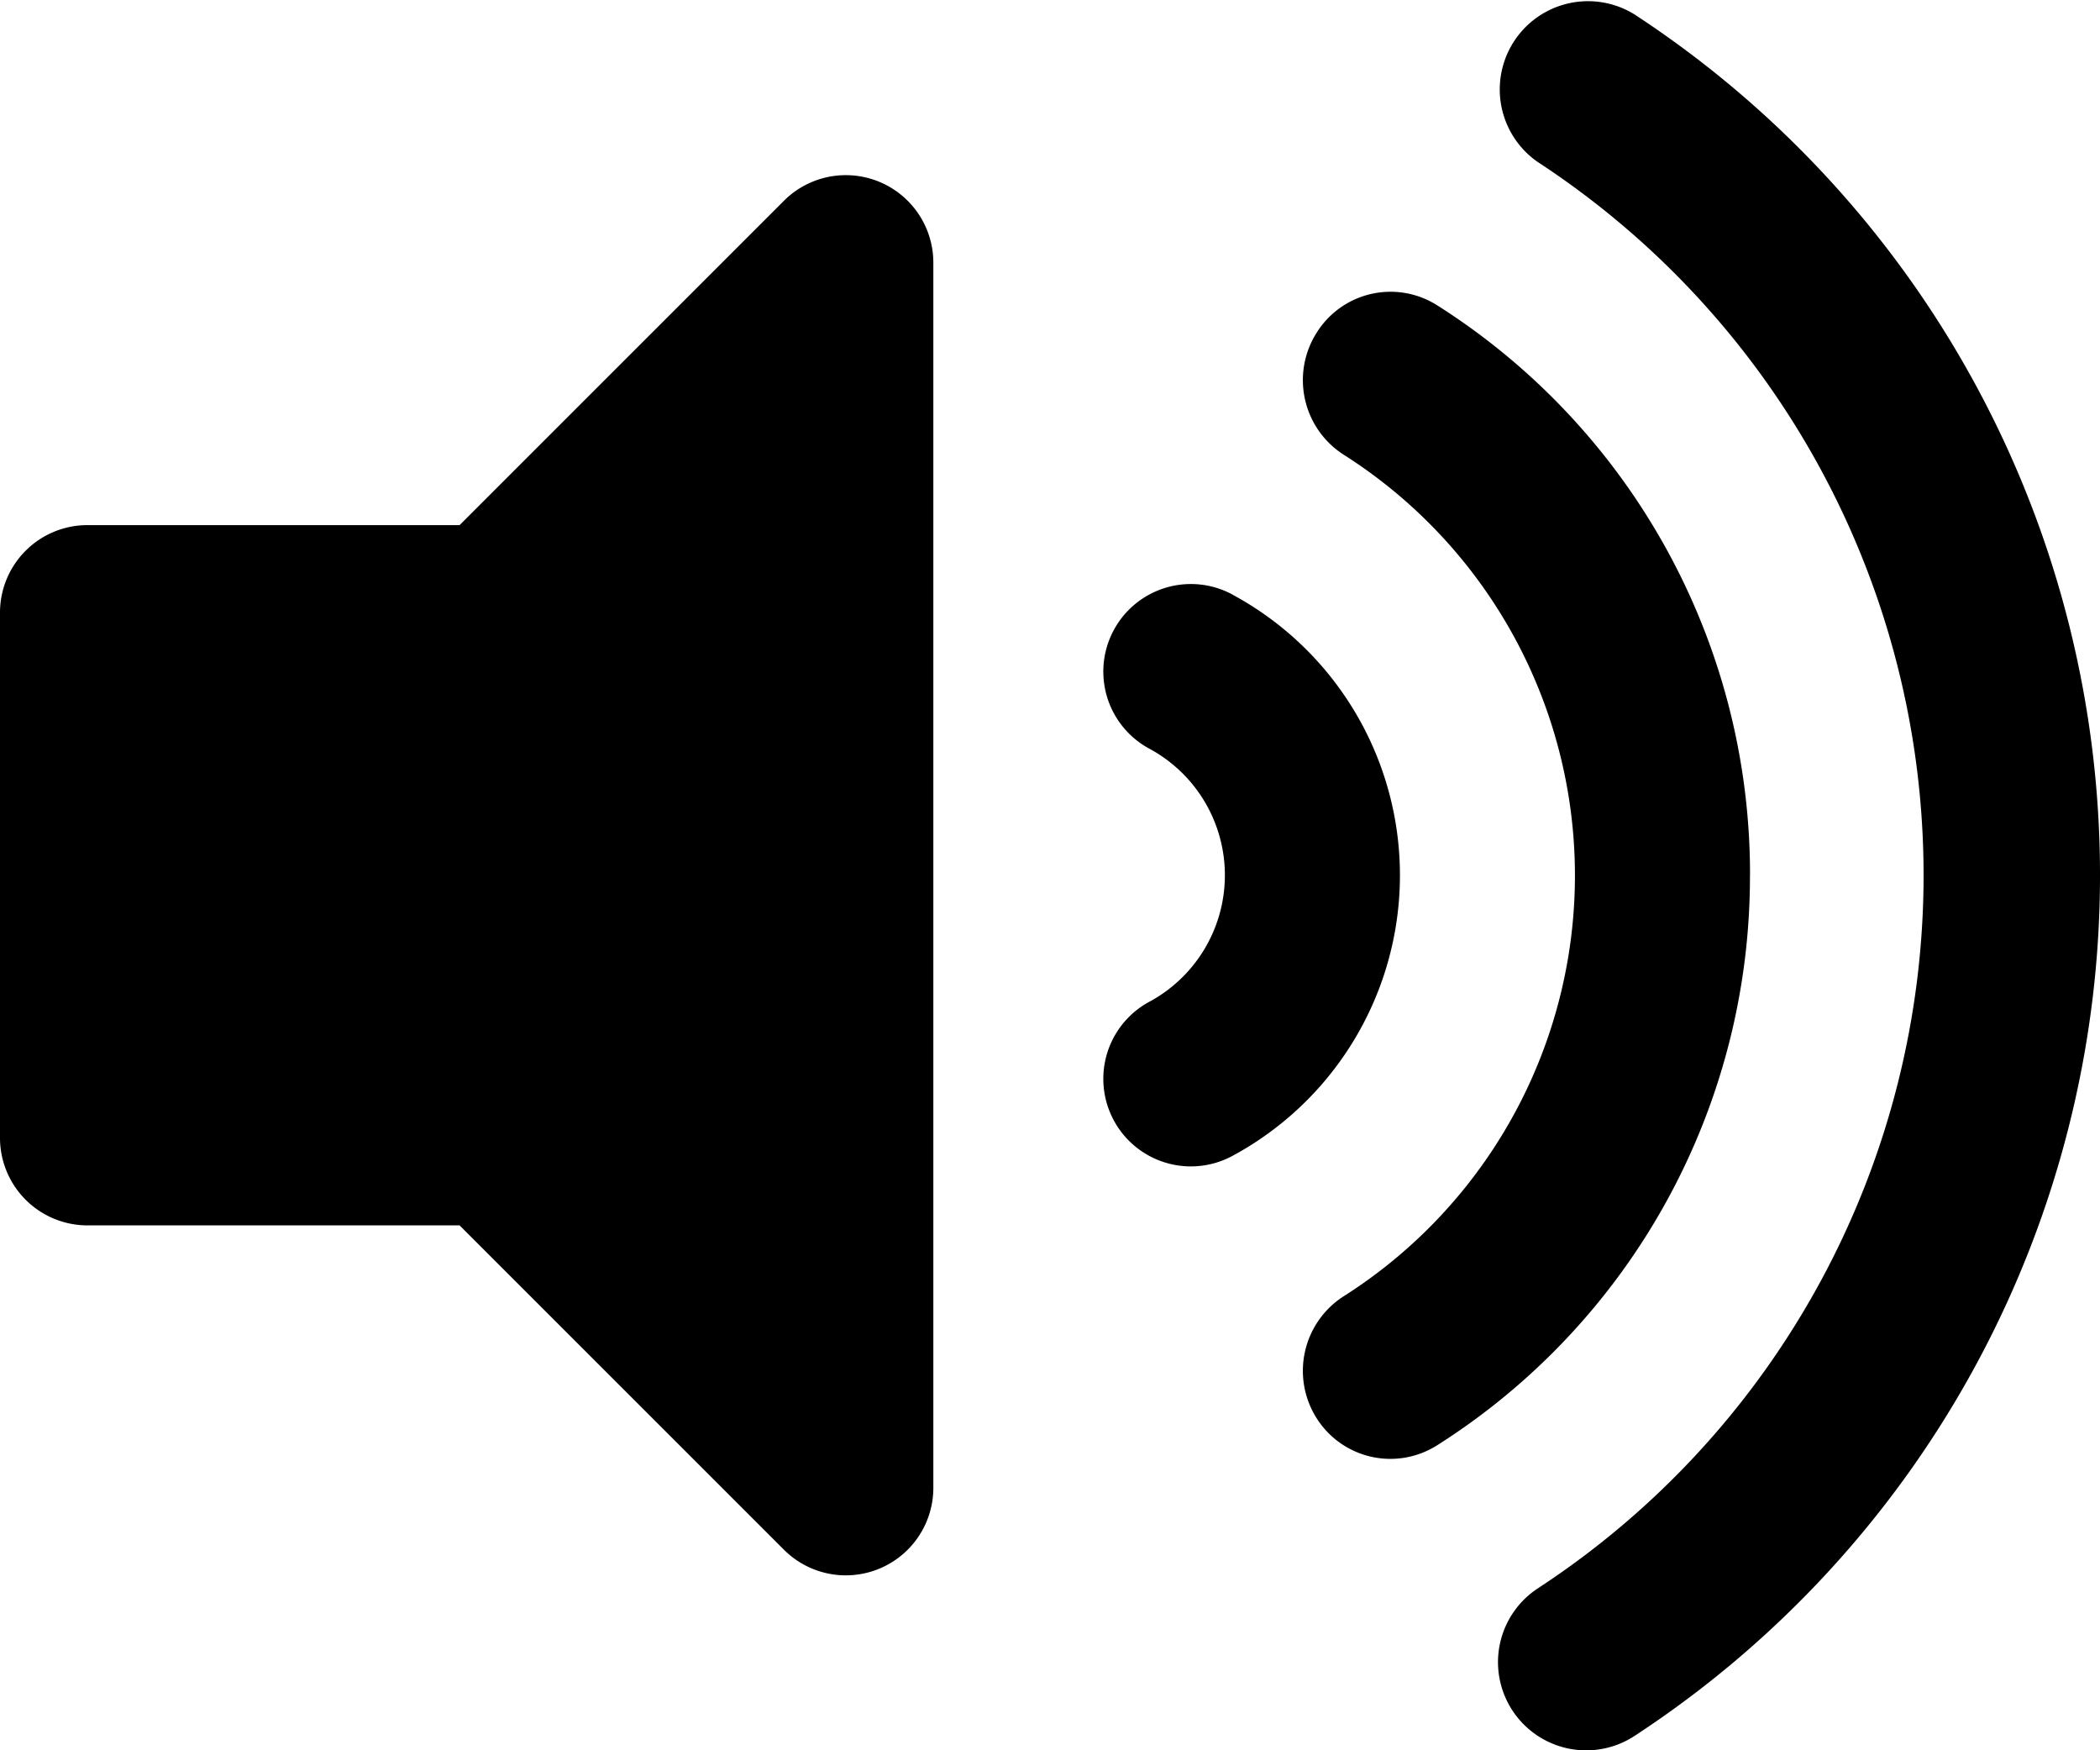 <svg xmlns="http://www.w3.org/2000/svg" width="31.574" height="26.313" viewBox="0 0 31.574 26.313">
  <g id="volume-up" style="isolation: isolate">
    <path id="volume-up-2" data-name="volume-up" d="M11.787,19.013,6.91,23.889H1.316A1.315,1.315,0,0,0,0,25.2V33.1a1.316,1.316,0,0,0,1.316,1.316H6.91l4.877,4.876a1.316,1.316,0,0,0,2.246-.93V19.943A1.316,1.316,0,0,0,11.787,19.013Zm12.79-2.8a1.327,1.327,0,0,0-1.456,2.218,12.808,12.808,0,0,1,0,21.442,1.326,1.326,0,1,0,1.456,2.217,15.461,15.461,0,0,0,0-25.877Zm1.735,12.938a10.121,10.121,0,0,0-4.7-8.564A1.31,1.31,0,0,0,19.794,21a1.331,1.331,0,0,0,.406,1.829,7.492,7.492,0,0,1,0,12.654,1.331,1.331,0,0,0-.406,1.829,1.312,1.312,0,0,0,1.815.409A10.12,10.12,0,0,0,26.311,29.151ZM18.54,24.938a1.316,1.316,0,1,0-1.27,2.306,2.161,2.161,0,0,1,0,3.816,1.316,1.316,0,0,0,1.27,2.306,4.793,4.793,0,0,0,0-8.427Z" transform="translate(0 -15.995)"/>
  </g>
</svg>
